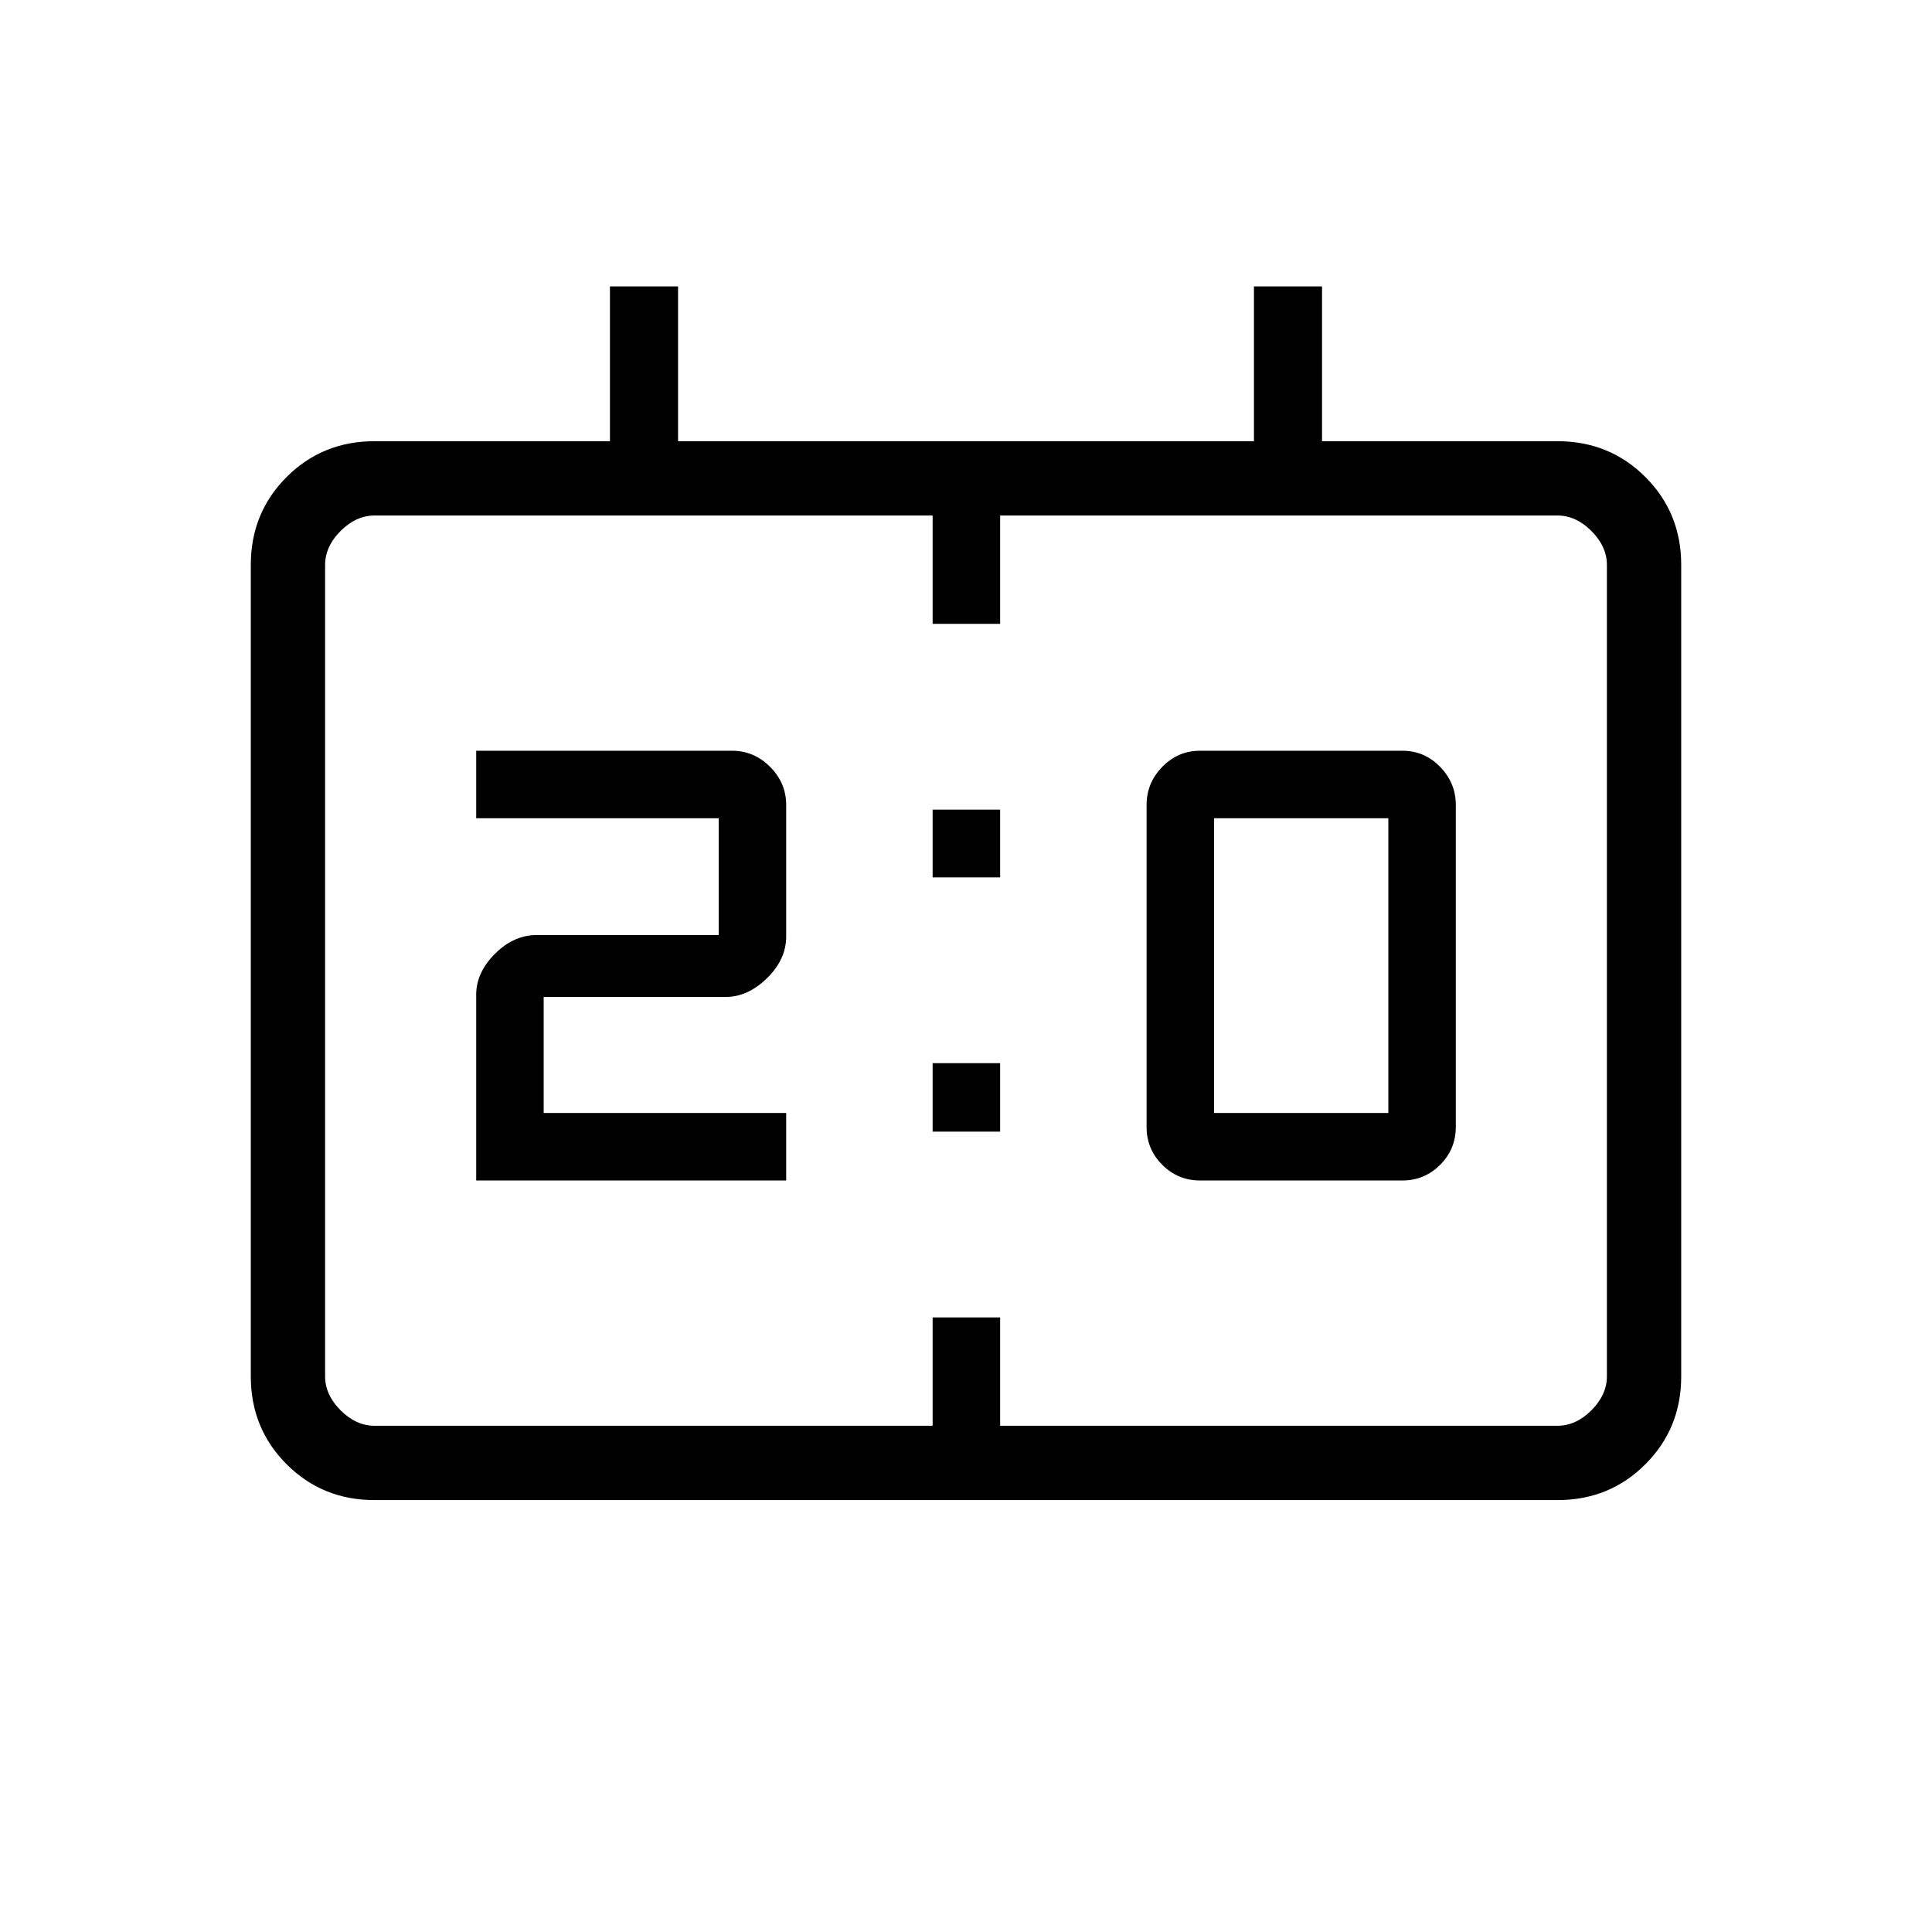 <svg xmlns="http://www.w3.org/2000/svg" height="24" viewBox="0 -960 960 960" width="24"><path d="M596.31-373.42q-11 0-18.79-7.79-7.79-7.79-7.79-18.79v-160q0-10.94 7.79-18.95t18.79-8.01h100.5q11 0 18.79 8.01 7.78 8.01 7.78 18.95v160q0 11-7.78 18.79-7.79 7.79-18.79 7.79h-100.5Zm6.96-33.54h86.58v-146.46h-86.58v146.46Zm-366.65 33.54v-92.31q0-11 9.32-20.33 9.33-9.32 20.71-9.32h90.47v-58.04h-120.5v-33.54h127.1q10.97 0 18.95 8.01 7.98 8.01 7.98 18.95v65.35q0 11.38-9.54 20.71-9.55 9.32-20.49 9.32h-90.47v57.66h120.5v33.54H236.62Zm226.8-150.62v-33.65h33.54v33.65h-33.54Zm0 126.35v-34.04h33.54v34.04h-33.54ZM185.98-214.62q-25.76 0-43.56-17.8t-17.8-43.63v-403.29q0-25.83 17.8-43.63 17.8-17.8 43.73-17.8h116.93v-76.92h33.84v76.92h286.16v-76.92h33.84v76.92h116.93q25.93 0 43.73 17.8 17.8 17.8 17.8 43.63v403.29q0 25.83-17.8 43.63-17.8 17.8-43.56 17.8H185.98Zm.17-36.92h277.27v-53.84h33.54v53.84h276.89q9.23 0 16.92-7.69 7.69-7.69 7.69-16.92v-403.08q0-9.23-7.69-16.92-7.69-7.7-16.92-7.7H496.96V-650h-33.54v-53.85H186.15q-9.23 0-16.92 7.7-7.69 7.69-7.69 16.92v403.08q0 9.23 7.69 16.92 7.69 7.69 16.92 7.69Zm-24.61 0v-452.31 452.31Z"/></svg>